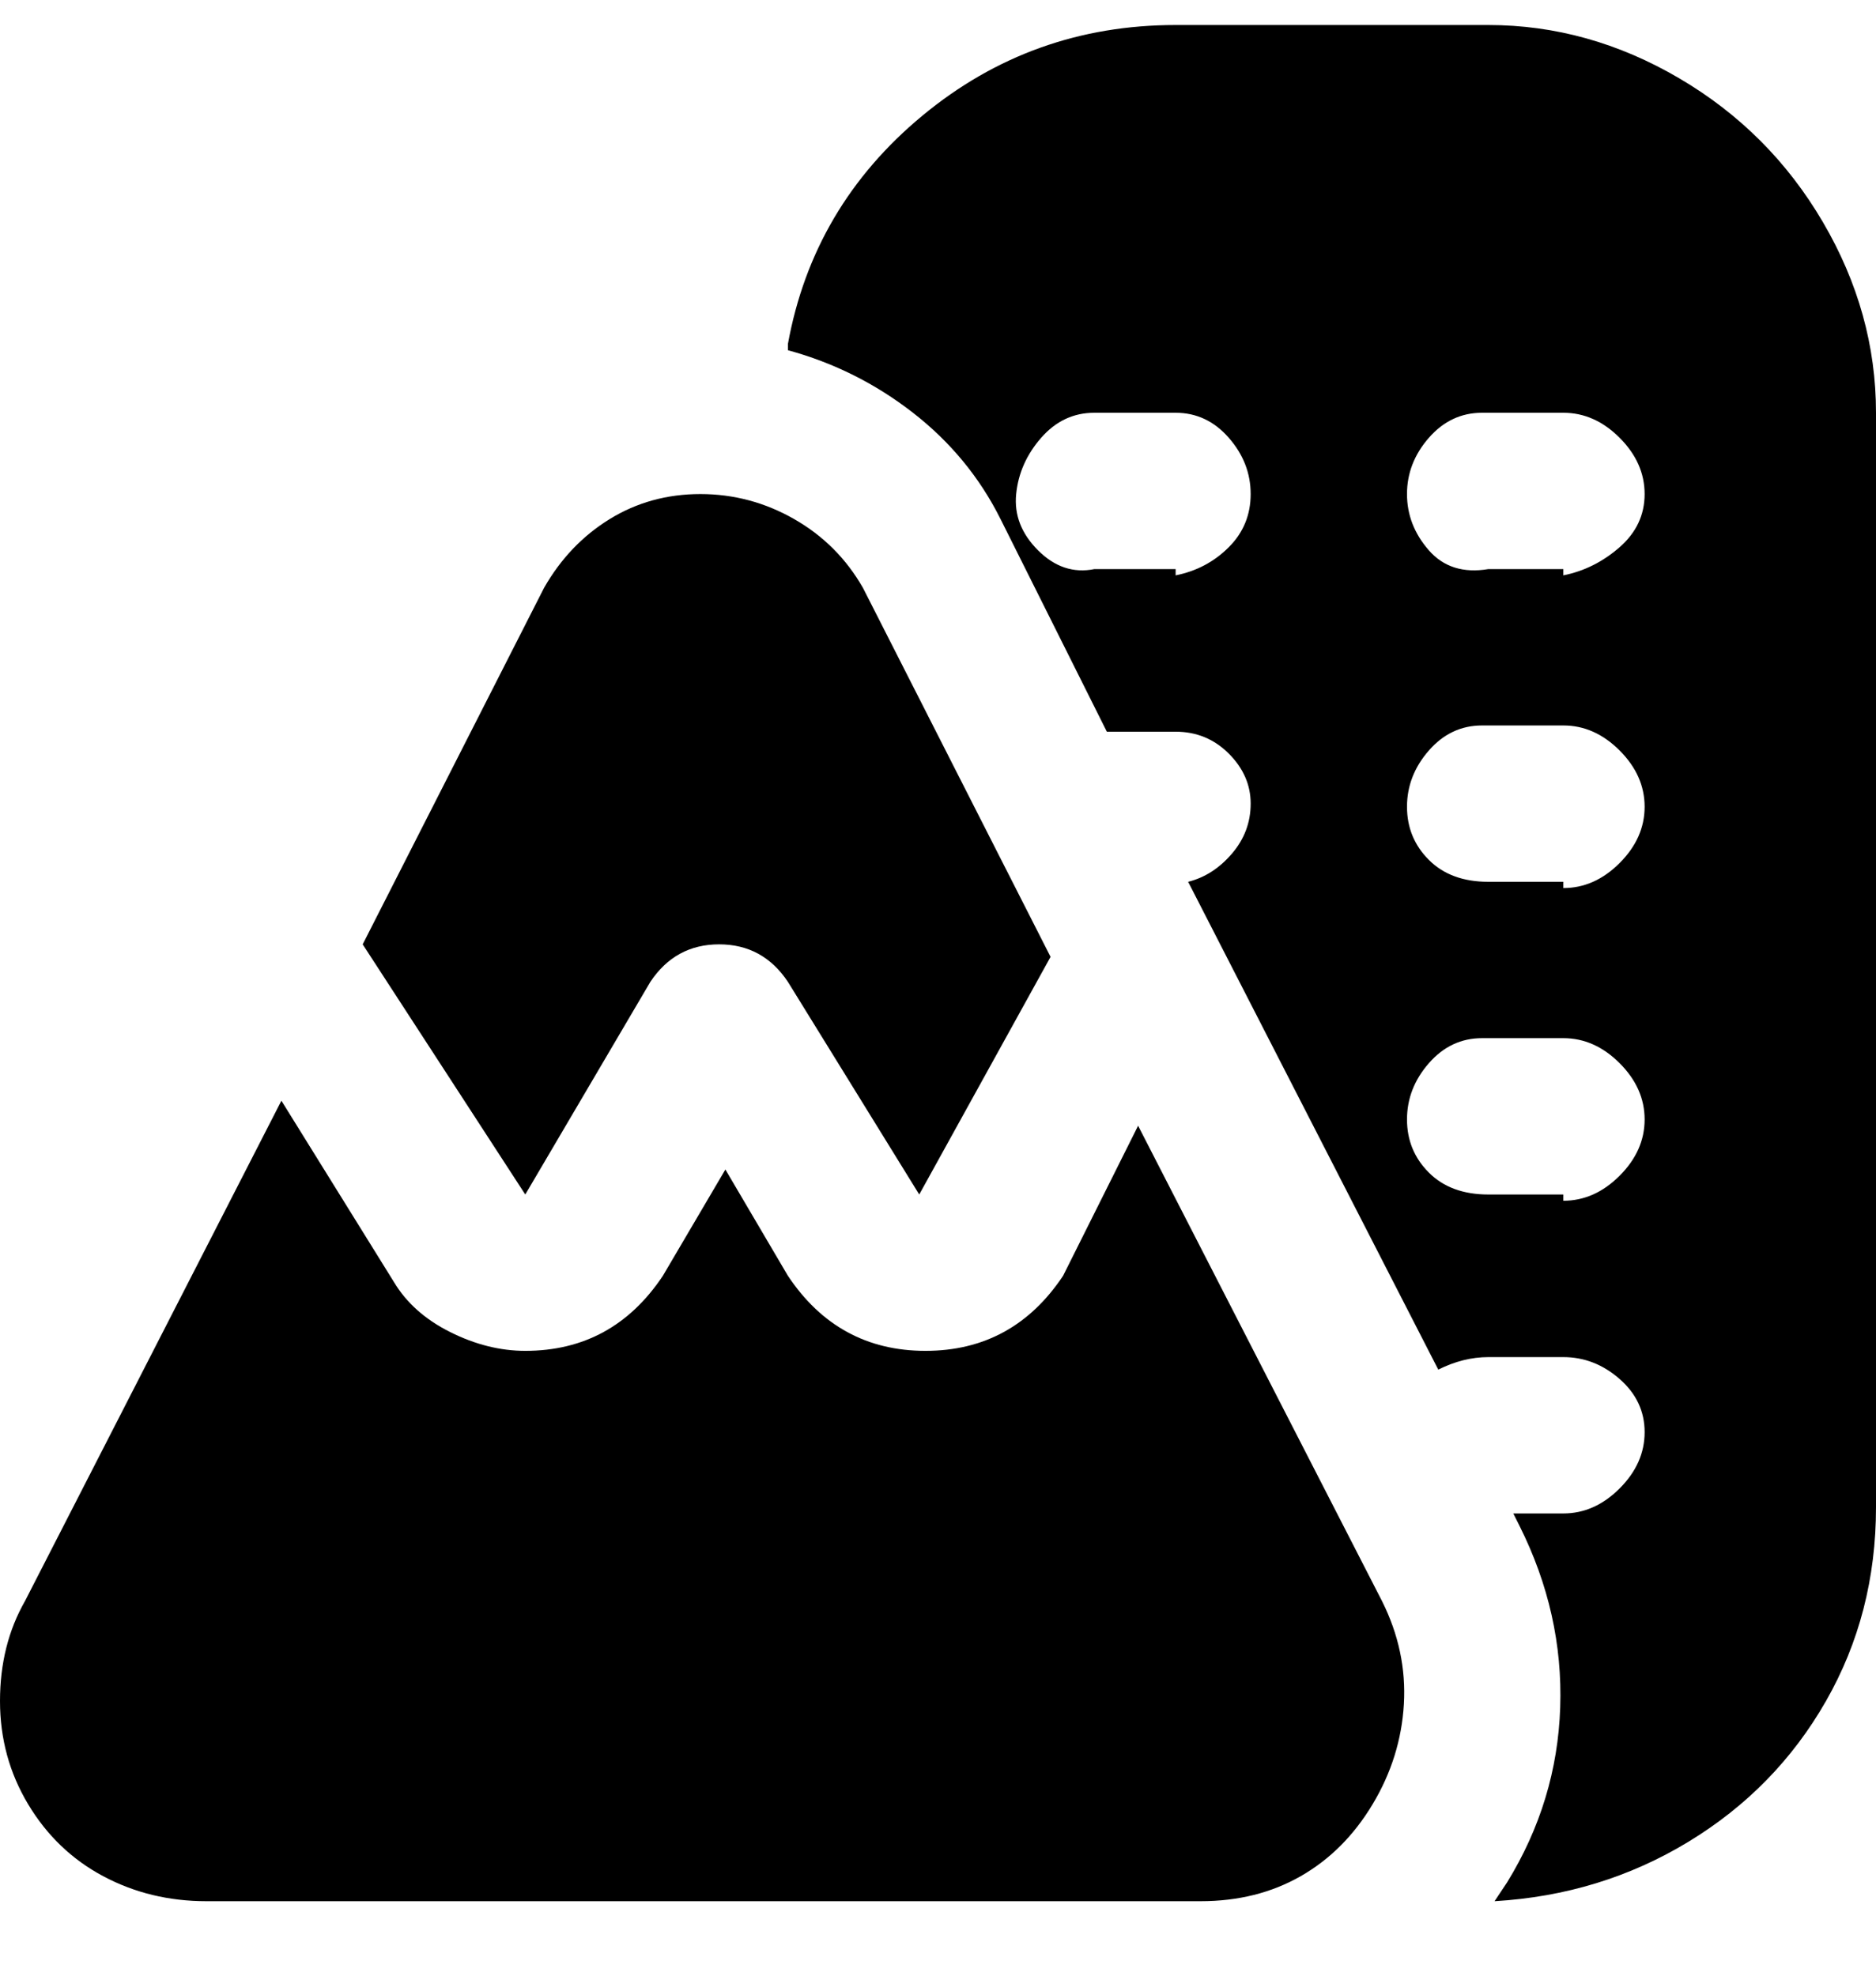 <svg viewBox="0 0 300 316" xmlns="http://www.w3.org/2000/svg"><path d="M238 4h-50q-23 0-40.5 14.5T126 55v1q11 3 20 10t14 17l17 34h11q5 0 8.5 3.5t3.5 8q0 4.5-3 8t-7 4.5l40 78q4-2 8-2h12q5 0 9 3.5t4 8.5q0 5-4 9t-9 4h-8l1 2q7 14 6.5 29t-8.5 28l-2 3q17-1 31-9.5t22-22.5q8-14 8-31V66q0-16-8.5-30.5t-23-23Q254 4 238 4zm-50 87h-13q-5 1-9-3t-3.5-9q.5-5 4-9t8.5-4h13q5 0 8.5 4t3.5 9q0 5-3.5 8.5T188 92v-1zm62 100h-12q-6 0-9.5-3.5T225 179q0-5 3.5-9t8.5-4h13q5 0 9 4t4 9q0 5-4 9t-9 4v-1zm0-50h-12q-6 0-9.5-3.5T225 129q0-5 3.5-9t8.5-4h13q5 0 9 4t4 9q0 5-4 9t-9 4v-1zm0-50h-12q-6 1-9.5-3t-3.5-9q0-5 3.5-9t8.5-4h13q5 0 9 4t4 9q0 5-4 8.5t-9 4.5v-1zM58 151l29-57q4-7 10.5-11t14.5-4q8 0 15 4t11 11l30 59-21 38-21-34q-4-6-11-6t-11 6l-20 34-26-40zm163 105q4 8 3.5 16.5t-5 16Q215 296 208 300t-16 4H33q-9 0-16.5-4t-12-11.5Q0 281 0 272t4-16l41-80 18 29q3 5 9 8t12 3q7 0 12.5-3t9.5-9l10-17 10 17q4 6 9.5 9t12.5 3q14 0 22-12l12-24 39 76z"/></svg>